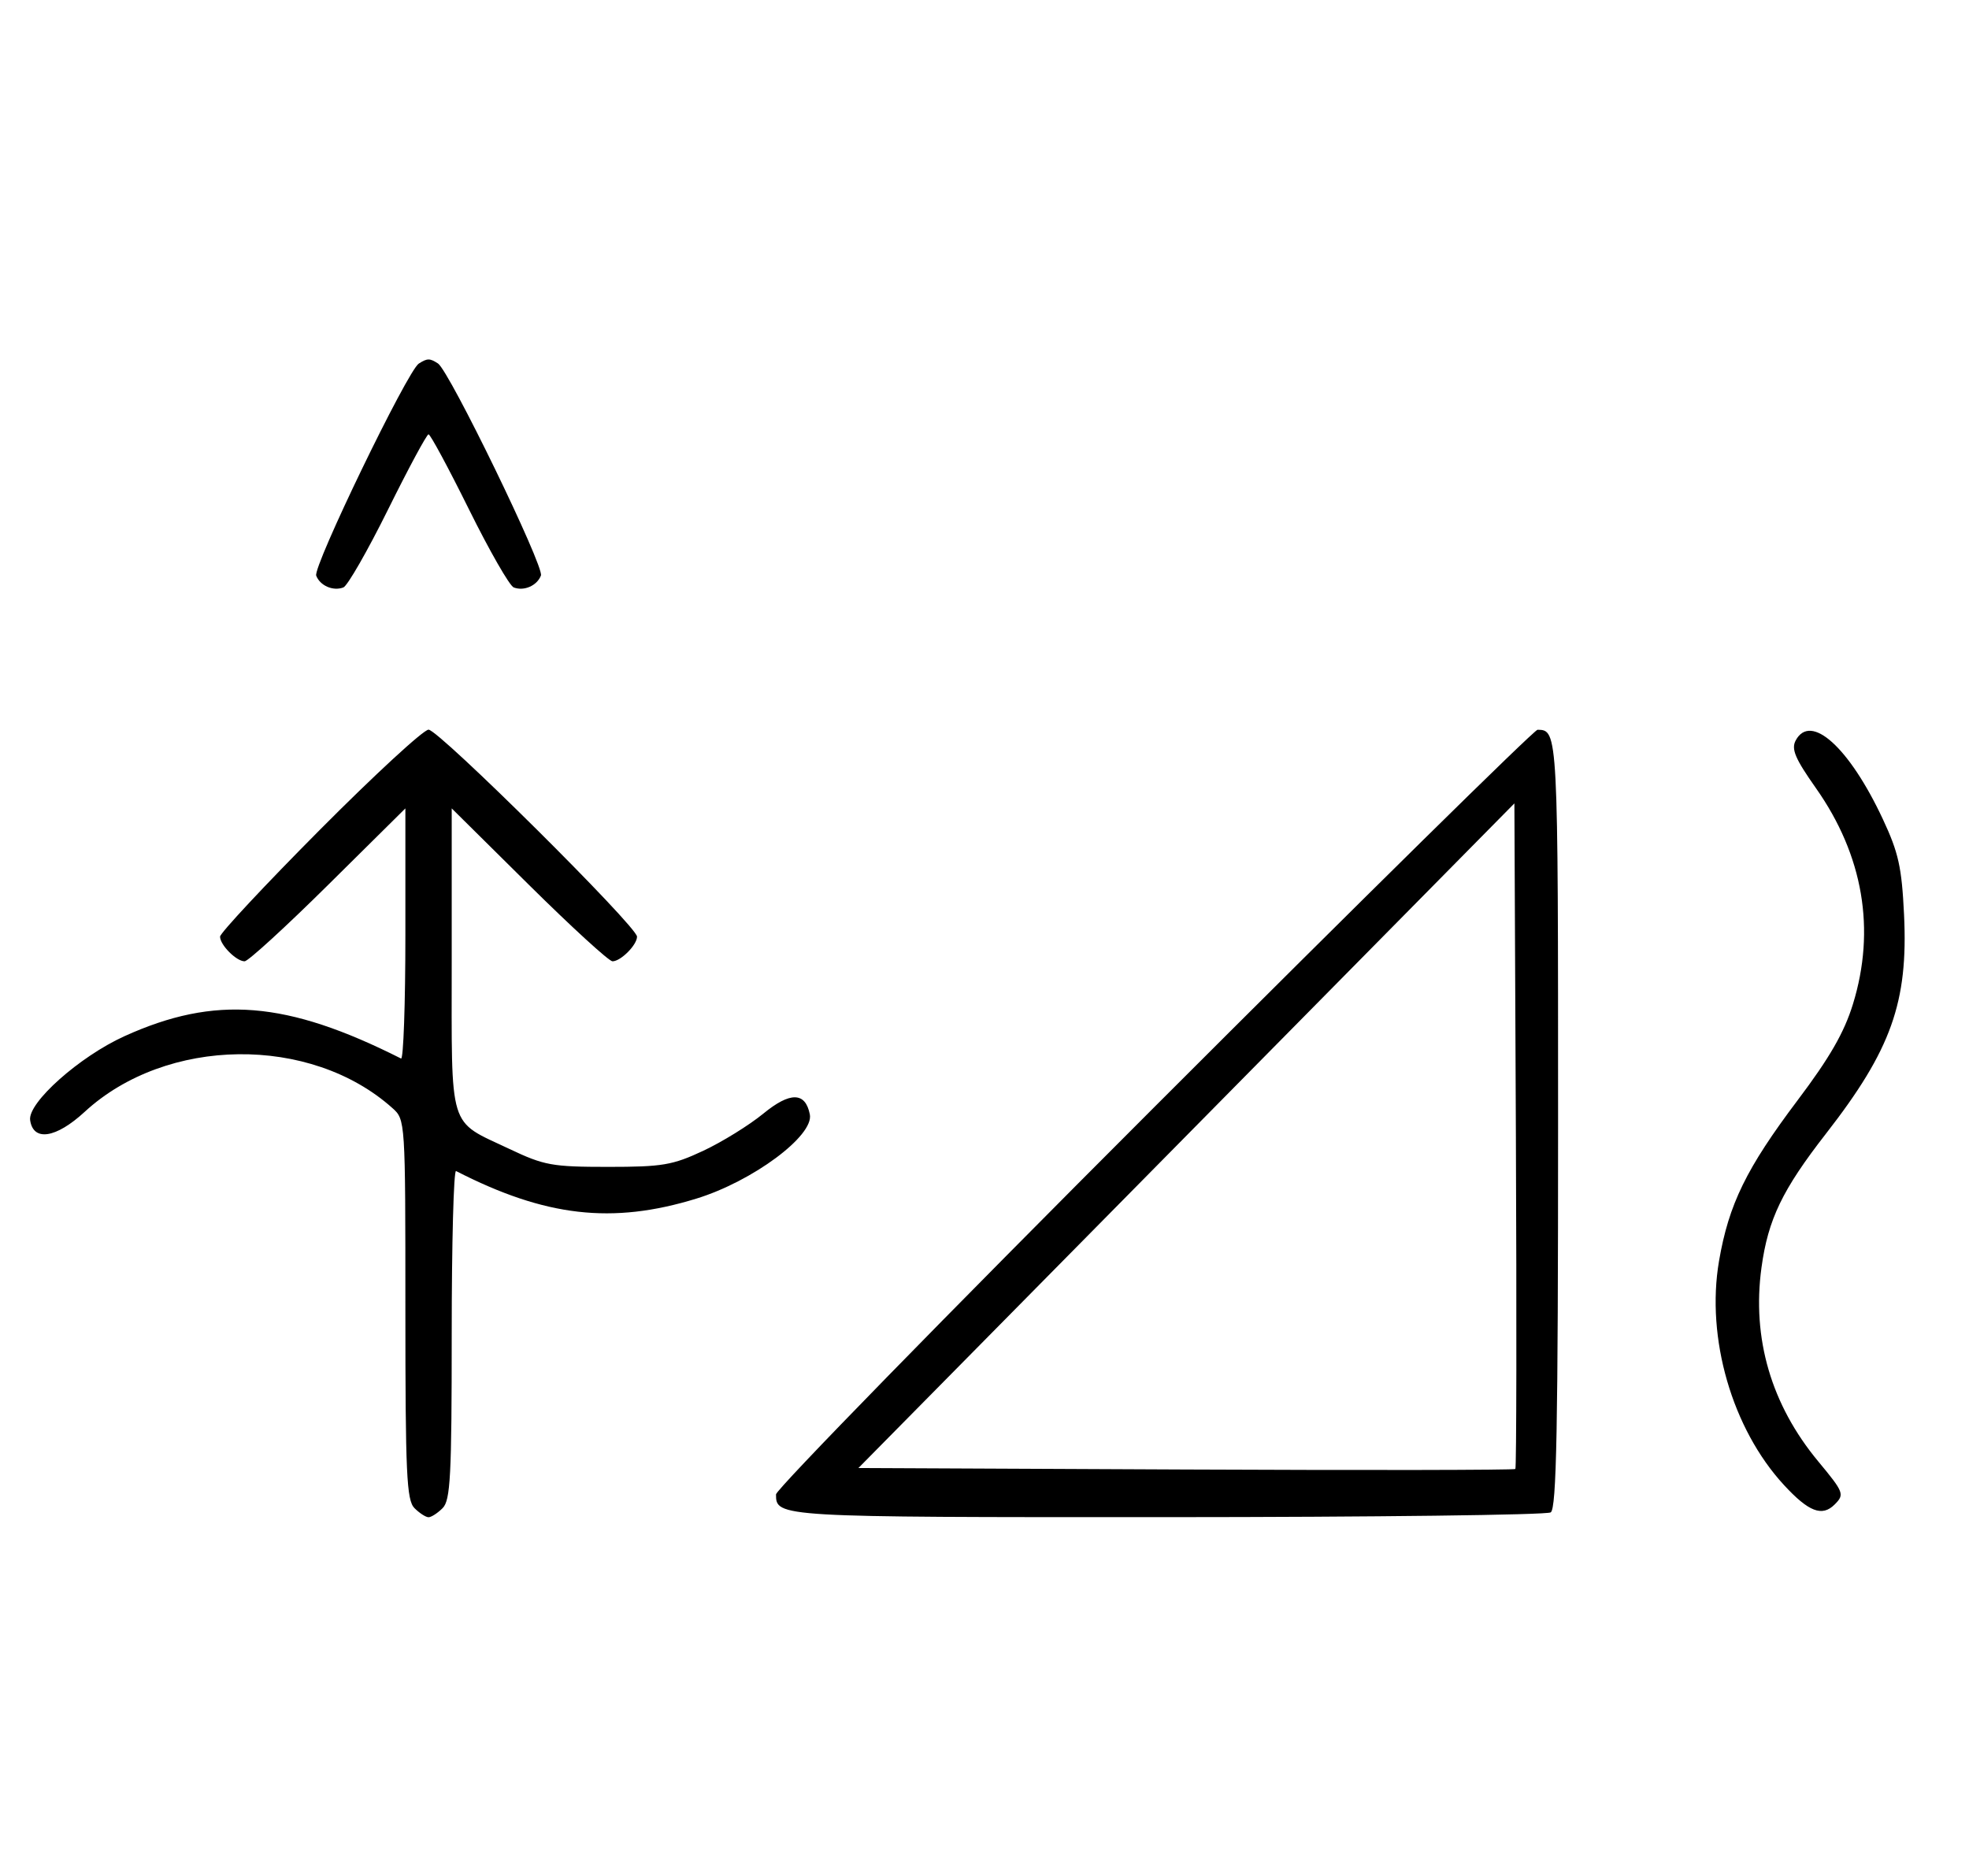 <svg xmlns="http://www.w3.org/2000/svg" width="340" height="324" viewBox="0 0 340 324" version="1.1">
	<path d="M 72.316 62.784 C 70.369 64.022, 54.007 97.855, 54.604 99.410 C 55.269 101.144, 57.524 102.120, 59.295 101.440 C 60.007 101.167, 63.480 95.106, 67.014 87.972 C 70.547 80.837, 73.691 75, 74 75 C 74.309 75, 77.453 80.837, 80.986 87.972 C 84.520 95.106, 87.993 101.167, 88.705 101.440 C 90.487 102.124, 92.732 101.141, 93.407 99.381 C 93.997 97.844, 77.582 64.037, 75.628 62.765 C 74.214 61.845, 73.789 61.847, 72.316 62.784 M 55.213 143.315 C 45.746 152.838, 38 161.131, 38 161.743 C 38 163.175, 40.813 166, 42.239 166 C 42.841 166, 49.334 160.059, 56.667 152.798 L 70 139.595 70 161.381 C 70 173.363, 69.662 182.996, 69.250 182.788 C 49.487 172.822, 37.158 171.828, 21.483 178.935 C 13.723 182.454, 4.774 190.422, 5.204 193.430 C 5.738 197.166, 9.662 196.567, 14.627 191.990 C 28.723 178.997, 53.612 178.690, 67.750 191.336 C 69.997 193.346, 70 193.398, 70 226.103 C 70 254.546, 70.207 259.064, 71.571 260.429 C 72.436 261.293, 73.529 262, 74 262 C 74.471 262, 75.564 261.293, 76.429 260.429 C 77.784 259.073, 78 254.932, 78 230.345 C 78 214.664, 78.338 202.006, 78.750 202.218 C 94.176 210.124, 105.717 211.448, 120.248 206.979 C 129.958 203.993, 140.564 196.126, 139.841 192.446 C 139.074 188.546, 136.447 188.499, 131.803 192.305 C 129.359 194.308, 124.692 197.195, 121.430 198.723 C 116.127 201.206, 114.389 201.500, 105 201.500 C 95.340 201.500, 93.979 201.253, 87.983 198.412 C 77.284 193.341, 78 195.685, 78 165.726 L 78 139.595 91.333 152.798 C 98.666 160.059, 105.159 166, 105.761 166 C 107.187 166, 110 163.175, 110 161.743 C 110 159.994, 75.761 126, 74 126 C 73.134 126, 64.680 133.792, 55.213 143.315 M 199.247 191.253 C 163.361 227.142, 134 257.202, 134 258.053 C 134 261.989, 134.201 262.001, 201.450 261.985 C 237.227 261.976, 267.072 261.606, 267.772 261.162 C 268.780 260.522, 269.044 246.603, 269.044 194 C 269.044 126.200, 269.037 126.069, 265.497 126.015 C 264.946 126.007, 235.133 155.364, 199.247 191.253 M 310.075 127.861 C 309.276 129.352, 309.971 130.989, 313.575 136.107 C 321.738 147.699, 323.932 160.533, 319.954 173.412 C 318.443 178.306, 315.952 182.634, 310.414 189.985 C 301.548 201.755, 298.516 207.956, 296.835 217.755 C 294.555 231.052, 299.096 246.725, 308.042 256.430 C 312.319 261.070, 314.638 261.962, 316.800 259.800 C 318.540 258.060, 318.406 257.707, 313.967 252.359 C 305.849 242.578, 302.494 231.122, 304.166 218.892 C 305.307 210.551, 307.765 205.447, 315.309 195.756 C 326.579 181.278, 329.511 173.053, 328.784 157.953 C 328.388 149.739, 327.834 147.243, 325.121 141.445 C 319.315 129.038, 312.660 123.030, 310.075 127.861 M 204.865 196.115 L 148.230 253.500 204.773 253.758 C 235.872 253.900, 261.474 253.859, 261.667 253.667 C 261.859 253.474, 261.900 227.535, 261.758 196.024 L 261.500 138.731 204.865 196.115 " stroke="none" fill="black" fill-rule="evenodd"/>
</svg>